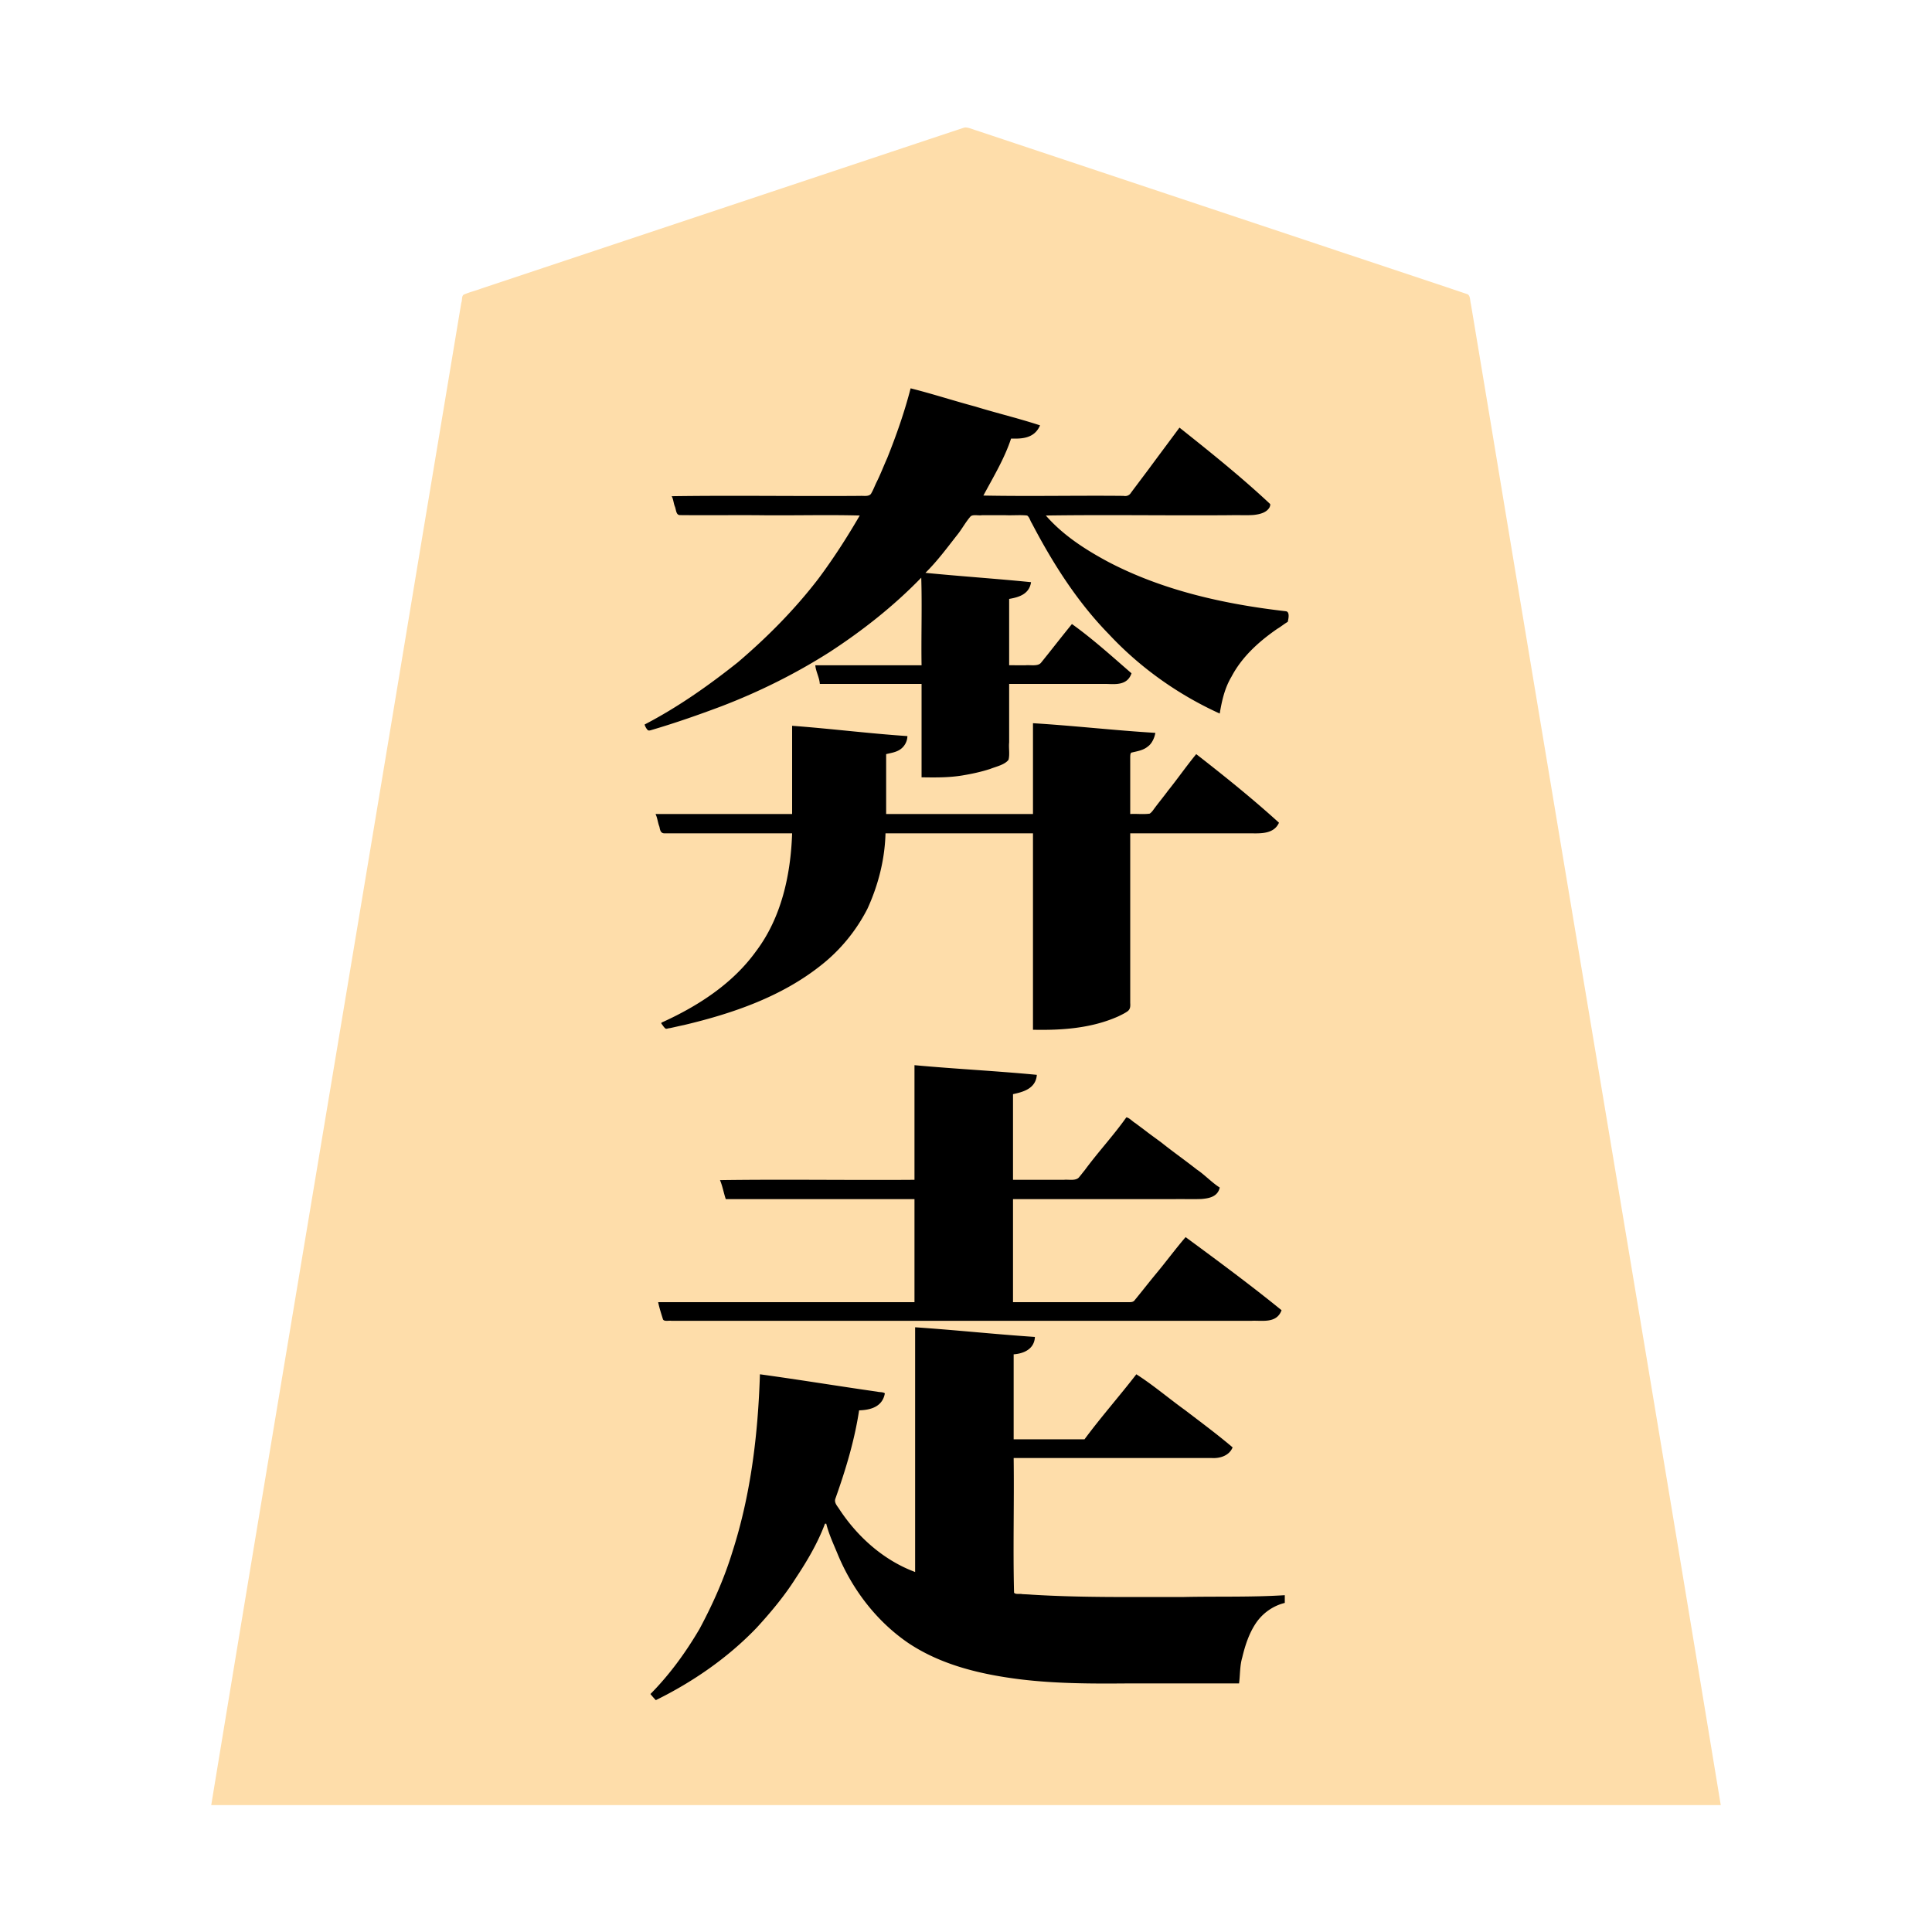 <svg xmlns="http://www.w3.org/2000/svg" width="3000" height="3000"><path d="M328 2803h2344c-118.785-721.214-240.618-1442.068-360.03-2163.199-7.528-45.17-15.046-90.339-22.588-135.492-1.756-10.718-3.574-21.44-5.367-32.15-1.463-5.102-.632-13.609-5.65-15.42-82.419-27.818-165.08-54.96-247.546-82.639-144.35-48.044-288.615-96.253-432.954-144.3-27.19-9.095-54.376-18.14-81.566-27.195-6.024-1.707-14.13-5.746-19.294-4.368-99.967 33.09-199.81 66.647-299.74 99.834a5130220 5130220 0 0 1-448.968 149.67c-9.274 3.513-19.03 5.778-28.13 9.725-3.665 1.962-2.298 9.57-3.876 12.727-22.54 135.51-45.194 271.003-67.739 406.508C542.266 1518.848 433.622 2160.802 328 2803m675-1676.75c.607 2.9 2.765 5.745 4.5 7.75 39.727-13.255 80.326-25.33 119.222-41.29 57.318-22.679 112.817-50.056 164.45-83.814 24.968-16.597 49.377-34.06 72.645-52.965 11.65-9.775 23.497-19.362 34.553-29.801 5.62-5.305 11.667-10.102 16.863-15.863l8.242-8.242c2.54-2.47 5.359-5.795 8.525-6.025v138h-165c2.007 9.032 5.944 17.753 7 27h158v145c20.459.353 41.008.582 61.252-2.872 15.018-2.46 29.956-5.655 44.392-10.502 9.18-3.582 22.035-6.468 27.738-14.239 1.762-35.443-.32-71.283.618-106.795V1061h150.6c12.883-.395 34.15 3.388 38.4-16-4.203-1.148-7.368-6.93-11.373-9.867-12.828-11.452-26.295-22.21-39.475-33.232-6.544-5.21-13.047-10.446-19.581-15.654-6.793-4.45-13.24-12.401-20.243-15.247-12.3 16.23-25.503 31.77-37.863 47.945-3.327 3.943-6.363 8.141-9.76 12.022-2.526 3.566-7.906 3.1-11.806 3.033H1566V929c7.057-.966 15.237-3.655 21.03-6.616 7.527-3.9 9.821-10.323 12.97-16.884-5.538-2.385-14.185-1.231-21.141-2.571-47.64-3.55-95.18-8.93-142.859-11.929 1.027-5.545 8.782-9.792 12.014-15.433 16.423-19.392 32.827-38.823 47.15-59.847 3.202-4.35 6.698-9.633 9.634-13.614 3.96-4.6 12.06-2.616 17.345-3.106 24.124.53 48.355-.648 72.437.35 4.338.182 5.719 7.959 7.857 10.519 31.976 61.939 70.158 121.903 118.905 172.138 47.655 52.516 107.085 93.574 170.825 123.993 2.328-2.164 1.907-6.48 2.705-9.339 8.442-48.736 41.66-89.238 81.35-116.797 4.854-3.745 10.075-6.957 15.113-10.438 4.852-2.362 9.43-5.807 8.594-12.339.066-2.234-.228-6.13-2.35-6.649-37.058-4.054-73.93-10.132-110.391-17.927-49.783-11.632-99.211-26.441-145.582-48.223-22.364-10.599-44.048-22.562-64.766-36.143-10.167-7.011-20.036-14.443-29.367-22.54-8.032-8.527-21.374-16.695-24.473-26.605h270.6c15.016-.01 30.034.011 45.044-.006 11.349-.404 27.927-1.777 33.356-15.369-45.642-40.539-91.967-80.505-140.5-117.625-15.674 22.17-32.534 43.683-48.497 65.666-6.233 8.275-12.419 16.57-18.643 24.851-2.667 3.59-5.32 7.187-8.07 10.712-2.45 4.182-8.182 4.055-12.472 3.771H1526c.867-6.915 7.556-14.27 10.772-21.6 11.762-22.473 24.332-45.252 32.228-69.4 15.523.151 34.543.698 44-18.5-64.81-21.219-132.373-36.847-197.5-57.5-10.718 36.328-21.84 72.707-36.568 107.678-5.736 12.664-10.592 25.727-16.855 38.134-2.609 5.473-4.793 11.155-7.752 16.453-3.05 6.613-11.289 4.336-16.702 4.735H1045c1.11 4.89 2.721 9.676 4.016 14.52 1.142 3.366 1.77 7.58 3.137 10.553.718 2.972 5.293 2.851 7.47 2.925 8.967.006 17.951-.002 26.916.002H1336c-35.307 70.752-87.093 133.21-143.102 188.602-56.183 55.08-121.185 100.457-189.898 138.398zm9 1504.211c1.71 2.788 4.1 4.975 6.64 6.976 3.261.413 6.499-2.616 9.216-3.803 57.86-29.822 111.789-68.53 155.25-117.235 39.01-45.314 74.78-95.507 96.894-151.399h4c4.12 16.787 11.785 32.665 18.28 48.617 22.871 54.538 60.36 103.386 109.315 136.772 51.334 34.254 112.637 48.59 172.97 56.181 55.22 6.786 110.867 6.929 166.415 6.43H1923c1.79-13.458 1.06-27.266 4.997-40.465 4.36-18.442 10.47-37.085 21.066-52.971 10.515-15.612 26.599-27.053 44.937-31.564v-9c-106.102 1.852-212.253 2.685-318.368 1.269-25.604-.743-51.245-1.166-76.795-3.24-4.896-.327-9.8-.504-14.686-.765-3.65-.575-10.61.797-10.804-3.804-.99-69.762.18-139.681-.347-209.46h306c12.787.75 30.354-3.458 33-15.75-24.124-19.352-48.452-38.464-73.261-56.936-24.929-17.676-48.139-38.201-74.114-54.314-25.826 33.695-54.555 65.912-79.625 100h-112v-134c13.602-.088 30.543-7.52 33-25-61.376-4.37-122.653-10.343-184-15v380c-12.553-1.595-24.877-11.283-35.038-16.029-19.902-11.588-38.147-25.931-54.03-42.595-11.382-13.009-22.646-26.187-31.906-40.836-3.968-5.08-8.248-10.771-4.06-18.454 15.325-43.988 29.156-88.871 36.034-135.086 14.307-.845 37.37-3.864 39-26-63.793-8.092-127.289-19.223-191-28-2.912 92.748-14.011 186.092-42.408 274.738-12.776 41.53-30.242 81.266-50.74 119.473-20.995 36.709-46.442 70.913-75.852 101.25m8-1364.961c1.13 4.712 2.869 9.27 3.999 13.987 1.137 3.391 1.8 7.566 3.123 10.572.735 2.76 4.47 2.892 6.87 2.928 8.978.038 17.971-.007 26.937.013H1231c-1.932 64.783-16.073 131.658-55.649 184.461-17.862 25.641-40.377 47.846-66.213 65.445-24.714 18.815-53.082 31.86-80.138 46.594 1.88 2.46 3.266 5.294 5.5 7.5 80.023-18.376 162.248-41.455 229.408-91.302 32.495-23.705 60.462-53.776 79.071-89.705 9.928-18.493 16.82-38.393 21.793-58.747 4.917-21.02 9.212-42.547 9.228-64.246h231v305c44.112.95 89.354-2.595 130.3-20.684 4.716-2.343 9.553-4.52 13.892-7.517 4.795-2.999 5.226-7.527 4.808-12.417V1293h180.6c17.624-.453 42.78 2.914 49.4-15.543-40.42-36.65-83.181-70.697-126-104.457-15.677 18.335-29.177 38.718-44.534 57.37-7.1 9.707-14.784 18.946-21.938 28.607-3.933 6.796-10.21 6.645-16.808 6.023H1754v-78c1.1-6.295-1.582-13.92 1.445-19.181 8.497-2.126 17.699-3.27 24.924-8.904 6.89-4.423 9.873-12.084 12.631-19.415-62.508-5.534-125.389-10.345-188-15.5v141h-230v-95c7.28-1.711 15.026-2.806 21.431-7.008 6.457-4.143 10.636-11.505 11.569-18.992-59.082-4.126-117.978-11.234-177-16v137h-211zm3 757.75c2.225 4.987 2.792 10.765 4.777 15.91 1.375 3.416 1.735 10.342 5.768 10.486 13.881 1.006 27.934-.18 41.833.354h864.773c17.007-.243 41.462 3.647 47.849-14.547-46.604-40.224-97.723-75.018-146.5-112.453h-1.5c-13.34 19.597-30.394 37.409-44.488 56.65-11.916 13.663-22.316 28.74-34.476 42.141-6.458 2.52-16.434.301-23.33 1.209H1572v-162h269.4c11.113-.135 22.352.623 33.342-1.48 4.318-.947 8.537-2.748 11.859-5.723 2.767-2.406 6.704-6.543 3.693-9.601-44.094-39.02-93.995-71.276-139.794-108.196-21.08 27.874-44.175 54.524-65.38 82.369-2.879 3.472-5.574 7.067-8.462 10.515-4.697 6.175-16.035 3.429-24.152 4.116H1572v-135c14.522-3.214 33.408-7.352 37-28-62.454-6.175-125.545-8.825-188-15v178h-301c2.393 9.384 5.622 18.616 8 28h293v162h-398z" style="fill:#feddaa;fill-rule:evenodd;stroke:none"/><path d="M1001 1125.317c.722 2.635 2.705 6.067 4.222 7.724 1.799 2.59 6.042.496 8.303-.05 36.088-10.67 71.601-23.107 106.817-36.33 58.515-22.442 114.817-50.377 167.684-84.009 51.387-33.46 99.766-71.578 142.474-115.652 1.426 45.161-.26 90.755.5 136h-165c.84 9.934 6.406 19.009 7 29h158v145c20.965.338 42 .587 62.765-2.792 14.86-2.448 29.642-5.578 43.962-10.273 9.244-3.681 22.367-6.358 28.276-14.096 2.245-8.534.08-18.21.997-27.01V1062h151.2c13.556.403 32.386 2.624 38.8-16.5-30.114-26.075-60.082-53.31-92.5-76.5-12.841 15.758-25.448 31.818-38.075 47.755-3.298 4.022-6.444 8.137-9.767 12.13-4.66 6.155-15.95 3.447-24.027 4.115H1567V930c13.619-2.374 31.237-6.669 34-26-54.464-5.484-109.578-9.114-164-14.5 18.699-18.386 34.22-39.667 50.398-60.189 6.243-7.883 12.547-19.435 19.865-27.597 4.117-3.22 12.011-.78 17.679-1.714h35.982c10.963.547 23.99-.719 33.986.514 3.701 2.368 4.871 8.474 7.267 11.852 32.353 61.898 70.451 122.076 119.536 172.262 48.422 51.96 107.71 94.047 172.287 123.372 3.255-19.764 7.716-39.644 18.178-57.09 16.31-31.087 42.842-54.947 71.283-74.559 5.51-3.166 10.698-7.64 16.116-10.693 1.29-5.193 3.427-15.796-2.952-16.523-94.963-10.89-190.704-32.062-275.962-76.759-35.396-19.014-70.054-41.255-96.663-71.876 95.643-1.426 191.731.26 287.459-.5 11.851-.376 23.756.51 35.582-.4 8.759-1.055 19.22-3.245 24.149-11.506.736-1.49 1.681-4.164 1.05-5.496-44.728-41.93-92.759-80.421-140.74-118.598-16.133 21.84-32.436 43.57-48.546 65.433-6.226 8.277-12.415 16.553-18.64 24.828a1148 1148 0 0 0-8.065 10.773c-2.7 4.5-7.133 5.825-11.634 4.966-72.477-.76-145.216.926-217.615-.5 15.398-28.756 32.743-57.35 43-88.5 16.347.42 36.068.19 45-20.5-33.14-10.859-67.325-19-100.687-29.26-33.541-8.982-66.653-19.799-100.313-28.24-9.445 36.812-22.144 72.829-36.235 108.098-5.744 12.719-10.664 25.813-16.951 38.273-2.618 5.427-4.704 11.13-7.743 16.349-2.817 5.982-11.716 3.953-17.047 4.28-97.609.76-195.49-.926-293.024.5 2.814 5.041 2.857 11.32 5.171 16.599 1.807 5.022 1.645 12.5 7.51 12.762 40.089.396 80.195-.071 120.286.139 52.95.76 106.165-.926 159.033.5-19.663 33.924-40.915 66.93-64.397 98.376-36.669 47.741-79.088 90.514-124.834 129.51-45.372 36.115-93.268 69.851-144.769 96.614zm9 1505.14c2.622 3.298 5.445 6.467 8.344 9.543 57.829-28.483 111.875-65.837 156.631-112.475 21.924-23.956 42.86-48.942 60.304-76.43 17.77-26.731 34.503-54.985 45.721-85.095h2c4.12 16.787 11.785 32.665 18.28 48.617 22.871 54.538 60.36 103.386 109.315 136.772 51.334 34.254 112.637 48.59 172.97 56.181 55.608 6.837 111.677 6.92 167.614 6.43H1924c1.79-13.458 1.06-27.266 4.997-40.465 4.36-18.442 10.47-37.085 21.066-52.971 10.515-15.612 26.599-27.053 44.937-31.564v-12c-52.197 3.336-104.957 1.673-157.29 2.828-78.68-.168-157.536 1.198-236.085-3.655-4.724-.399-9.446-.538-14.176-.797-3.9-1.012-10.505.888-12.828-2.243-1.771-69.562.322-139.497-.621-209.133h307.2c13.347.933 27.597-3.732 32.8-16.5-23.82-20.271-49.04-38.888-73.865-57.88-25.34-18.223-49.35-38.847-75.635-55.62-26.217 33.958-55.096 66.612-80.5 101h-110v-132c14.25-.987 32.057-7.246 33-27-62.052-4.17-123.946-10.83-186-15v380c-48.829-18.13-89.57-54.585-117.832-97.724-2.91-4.688-8.546-10.045-5.812-16.648 15.77-44.425 29.596-89.887 36.644-136.628 15.876-.492 36.148-4.406 40-26.396-2.755-2.263-7.934-1.633-11.893-2.613-60.748-8.653-121.333-18.665-182.107-26.991-2.918 92.891-14.052 186.402-42.56 275.178-12.762 41.75-30.498 81.582-51.079 119.967-21.431 36.579-46.495 71.161-76.361 101.312m8-1366.207c2.934 6.025 3.423 13.314 5.96 19.57.963 4.649 1.651 10.622 8.47 10.159 17.153.06 34.278-.011 51.422.021H1230c-2.196 64.466-16.536 130.886-56.165 183.28-36.495 50.652-90.755 85.398-146.835 110.72v1.5c2.055 2.363 3.515 5.233 5.93 7.275 1.431 1.66 4.946-.315 7.2-.27 7.285-1.532 14.52-3.309 21.812-4.797 75.547-17.902 151.624-43.922 213.131-92.98 29.889-23.501 54.545-53.675 71.84-87.53 16.816-36.519 27.091-76.886 28.087-117.198h229v305c44.897.96 91.092-2.216 132.734-20.896 4.697-2.323 9.492-4.514 13.781-7.537 4.904-3.369 4.768-8.329 4.485-13.384V1294h181.8c15.79-.348 40.41 3.31 49.2-16.5-41.103-37.35-84.757-72.445-128.5-106.5-15.282 18.577-29.025 38.38-44.087 57.124-7.138 9.705-14.87 18.923-21.957 28.65-1.753 2.512-3.632 4.928-6.2 6.642-9.965 1.387-20.222-.024-30.256.584v-78.6c.011-3.408-.014-6.829.009-10.234.156-2.525-.002-6.625 2.918-6.753 8.5-2.035 17.696-3.425 24.633-9.41 5.717-4.012 10.181-12.902 11.44-21.003-63.409-3.856-126.594-11.142-190-15v141h-228v-93c7.554-1.851 15.78-2.891 22.279-7.604 6.479-4.596 10.658-12.457 10.721-20.396-59.766-4.024-119.258-11.574-179-16v137h-212zm972 770.25c-48.381-39.302-98.797-76.519-149-113.5-15.72 18.301-30.148 37.959-45.625 56.516-11.577 13.972-22.675 28.345-34.22 42.33-2.796 2.7-6.967 2.04-10.652 2.154H1573v-160h250.8c13.99-.263 27.99.336 41.963-.217 10.537-.942 25.015-2.882 28.237-17.783-12.185-7.635-24.466-20.764-35.668-28.001-17.964-14.216-36.73-27.332-54.617-41.632-9.03-6.744-18.245-13.227-27.122-20.171a1575 1575 0 0 1-13.567-10.171c-4.801-2.75-9.243-8.305-14.026-9.025-19.878 28.14-44.058 54.043-64.535 81.945-2.866 3.481-5.592 7.065-8.461 10.531-5.016 6.87-16.577 3.686-23.9 4.524H1573v-133c14.674-3.232 35.378-8.025 37-30-63.15-6.09-126.792-9.158-190-15v178c-100.607.76-201.478-.926-302 .5 4.007 9.338 5.71 19.87 9 29.5h293v160h-398c1.775 8.807 4.645 17.568 7.313 26.144 1.227 4.663 10.228 1.93 13.281 2.856h900.156c15.688-1.165 39.458 5.12 47.25-16.5" style="fill:#000;fill-rule:evenodd;stroke:none"/></svg>